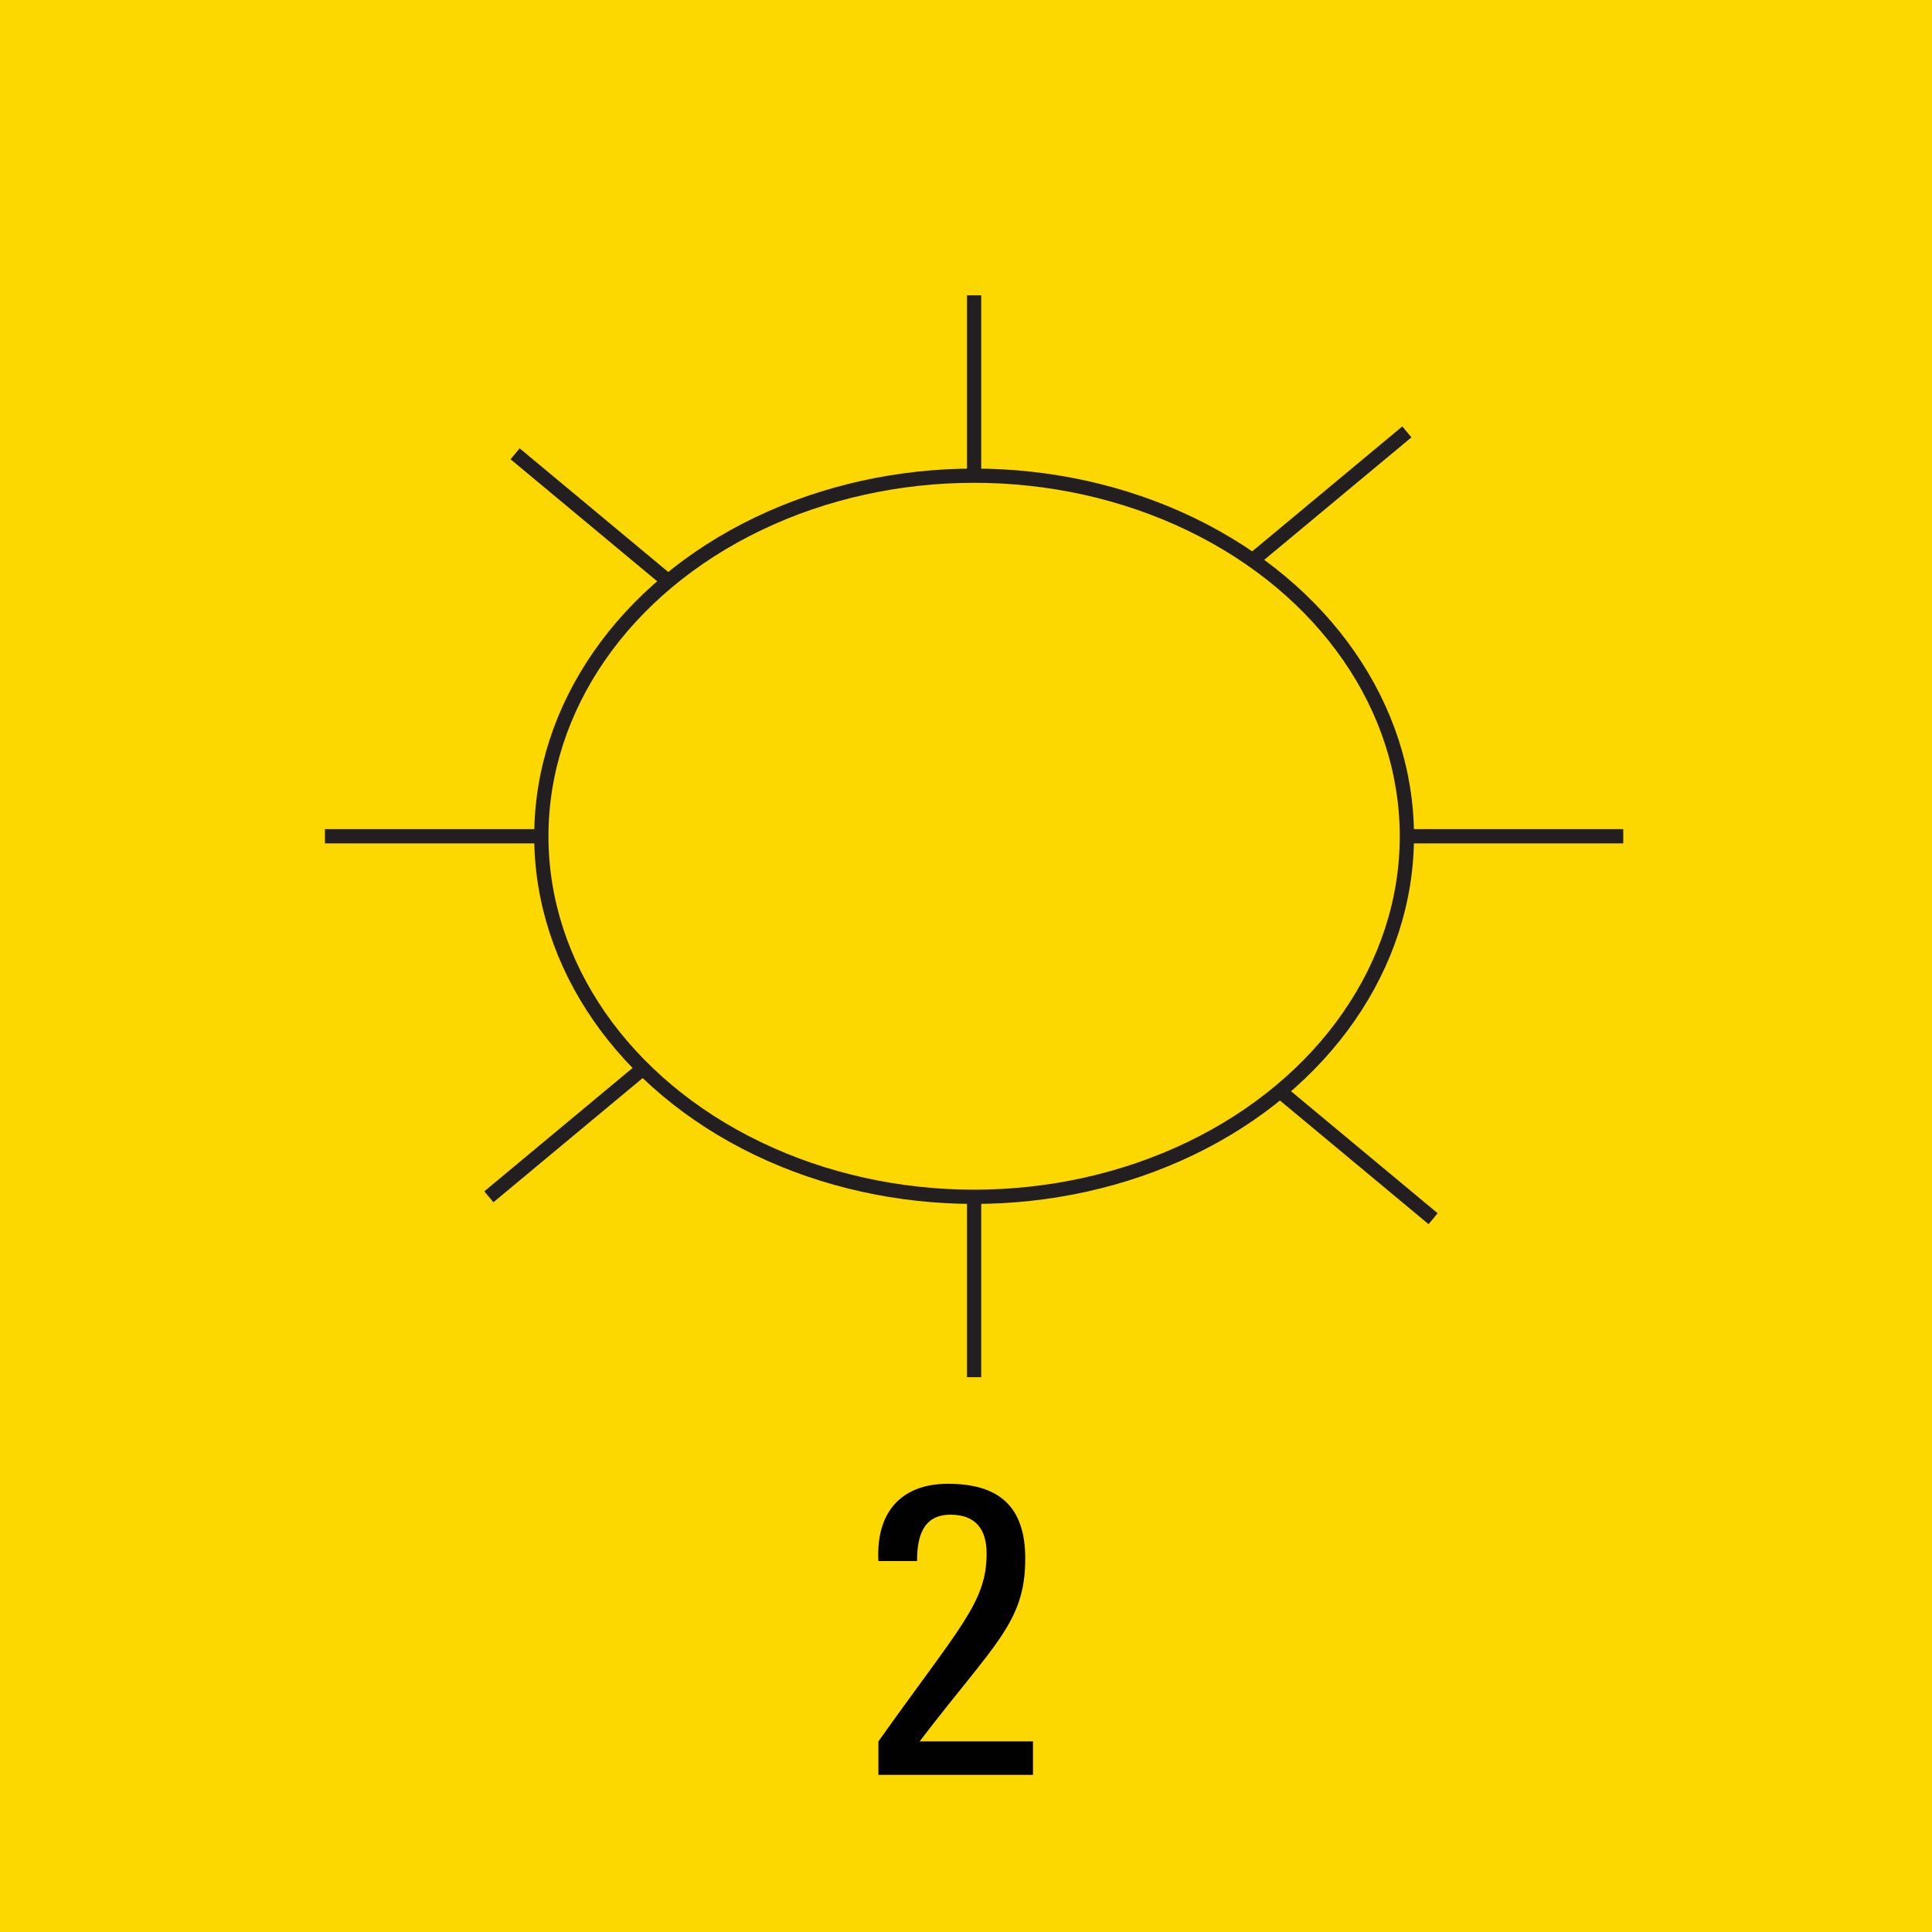 <svg version="1.2" baseProfile="tiny" xmlns="http://www.w3.org/2000/svg" viewBox="0 0 75 75" overflow="visible" xml:space="preserve"><path fill="#FDD700" d="M0 0h75v75H0z"/><path fill="#010101" d="M34.1 68.9v-1.3c3.2-4.5 4.2-5.4 4.2-7.3 0-.9-.4-1.5-1.4-1.5-1.1 0-1.3.9-1.3 1.8h-1.5c-.1-1.8.8-3 2.7-3 2 0 3 .9 3 2.9 0 2.5-1.2 3.3-4.1 7.1h4.4v1.3h-6z"/><g transform="matrix(.105 0 0 .105 108.175 898.755)" fill="none" stroke="#231F20" stroke-width="5.263" stroke-miterlimit="10"><ellipse cx="-670.1" cy="-8250.4" rx="160" ry="133.3"/><path d="M-910.1-8250.4h80M-510.1-8250.4h80M-670.1-8450.4v66.7M-670.1-8117.1v66.7M-839.8-8391.8l56.6 47.1M-557-8156.1l56.6 47.1M-849.5-8117.1l56.6-47.1M-566.7-8352.8l56.6-47.1"/></g></svg>